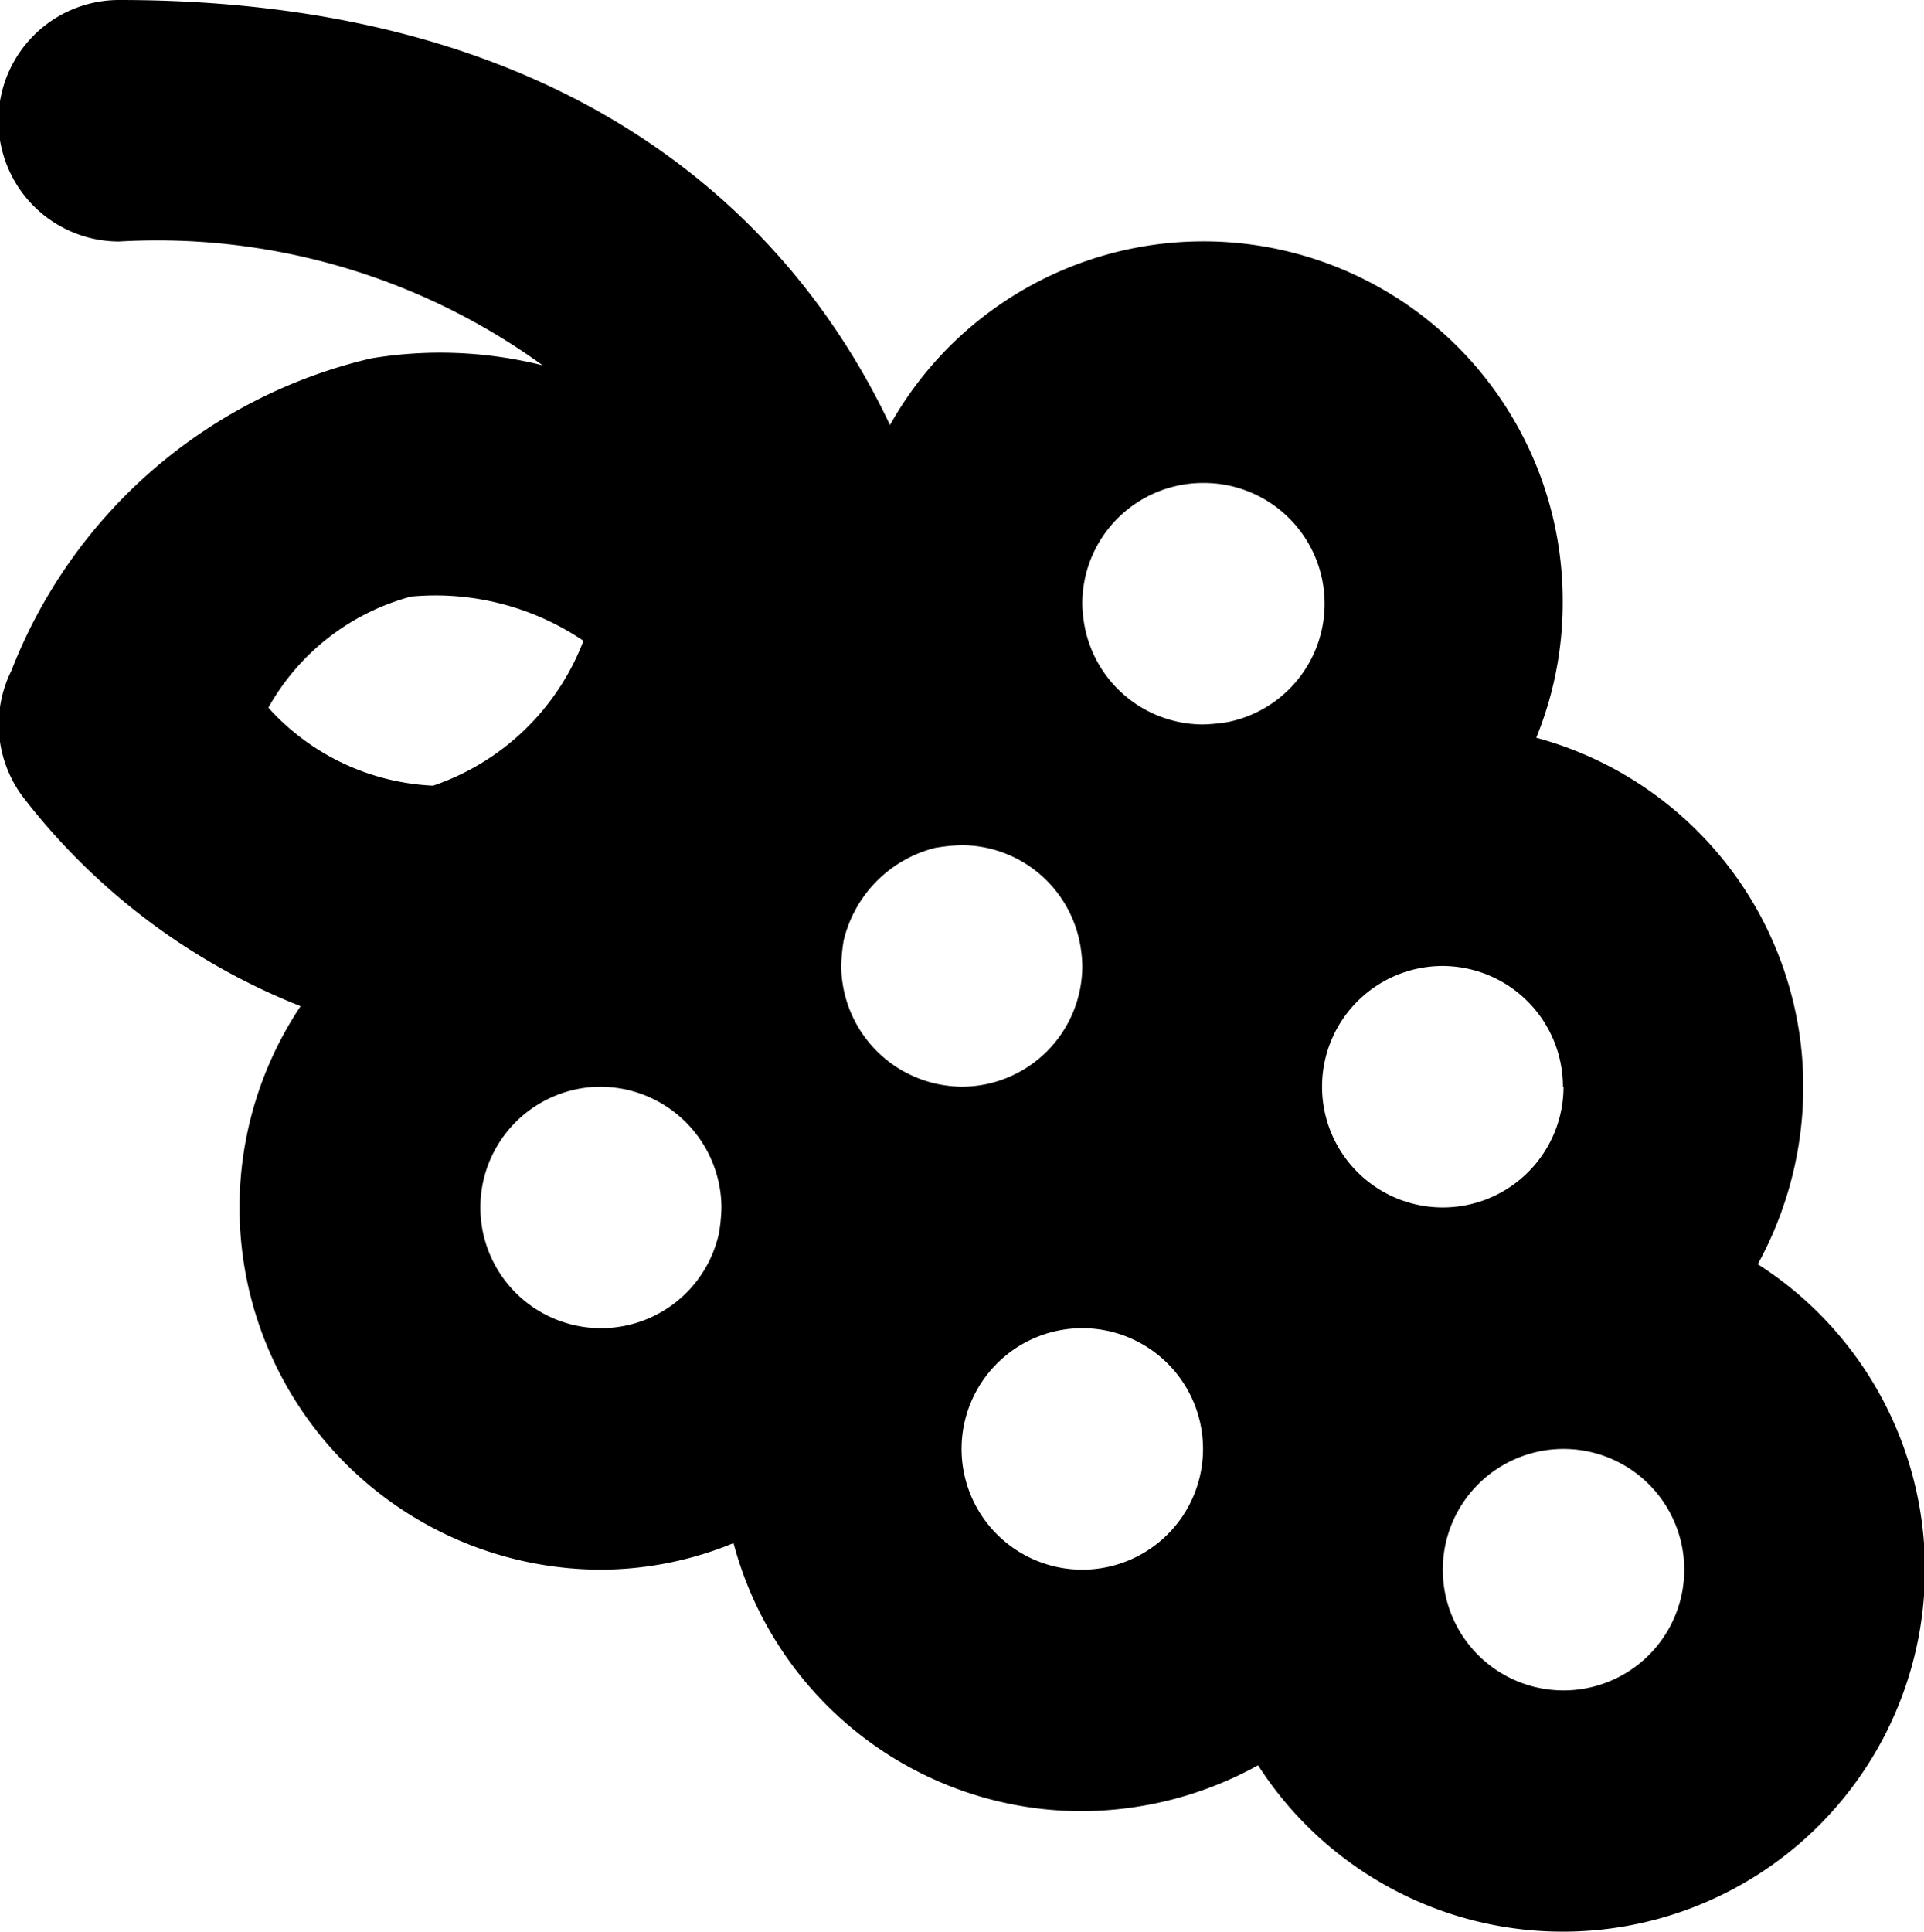 <svg xmlns="http://www.w3.org/2000/svg" width="15.937" height="16" viewBox="0 0 15.937 16">
<defs>
    <style>
      .cls-1 {
        fill-rule: evenodd;
      }
    </style>
  </defs>
  <path id="vine" class="cls-1" d="M238.623,586.47A3.061,3.061,0,0,0,239,585a2.993,2.993,0,0,0-2.212-2.89,2.948,2.948,0,0,0,.219-1.11,2.976,2.976,0,0,0-5.572-1.48c-0.841-1.777-2.709-3.52-6.385-3.52a1,1,0,0,0,0,2,5.446,5.446,0,0,1,3.508,1.026,3.49,3.49,0,0,0-1.419-.058,4.231,4.231,0,0,0-2.981,2.585,1,1,0,0,0,.095,1.047,5.417,5.417,0,0,0,2.3,1.733,3,3,0,0,0,2.48,4.667,2.905,2.905,0,0,0,1.106-.22,2.986,2.986,0,0,0,2.88,2.22,3.043,3.043,0,0,0,1.465-.38A3,3,0,1,0,238.623,586.47Zm-6.8-3.45a1.464,1.464,0,0,1,.209-0.02,1,1,0,0,1,.976.81,1.108,1.108,0,0,1,.02.19,1,1,0,0,1-1,1,1.085,1.085,0,0,1-.189-0.02,1.006,1.006,0,0,1-.808-0.98,1.492,1.492,0,0,1,.02-0.21A1.04,1.04,0,0,1,231.818,583.02Zm5.191,1.98a1,1,0,1,1-1-1A1,1,0,0,1,237.009,585Zm-2.989-5a1,1,0,0,1,.209,1.98,1.492,1.492,0,0,1-.209.02,1,1,0,0,1-.977-0.81,1.108,1.108,0,0,1-.02-0.19A1,1,0,0,1,234.02,580Zm-6.549.94a2.187,2.187,0,0,1,1.42.367,2.032,2.032,0,0,1-1.246,1.2,1.956,1.956,0,0,1-1.364-.646A1.925,1.925,0,0,1,227.471,580.94Zm1.566,6.06a1,1,0,0,1,0-2,1.108,1.108,0,0,1,.19.02,1.006,1.006,0,0,1,.807.98,1.492,1.492,0,0,1-.02.21A1,1,0,0,1,229.037,587Zm3.986,2a1,1,0,1,1,1-1A1,1,0,0,1,233.023,589Zm3.986,1a1,1,0,1,1,1-1A1,1,0,0,1,237.009,590Z" transform="translate(-224.063 -576)"/>
</svg>
